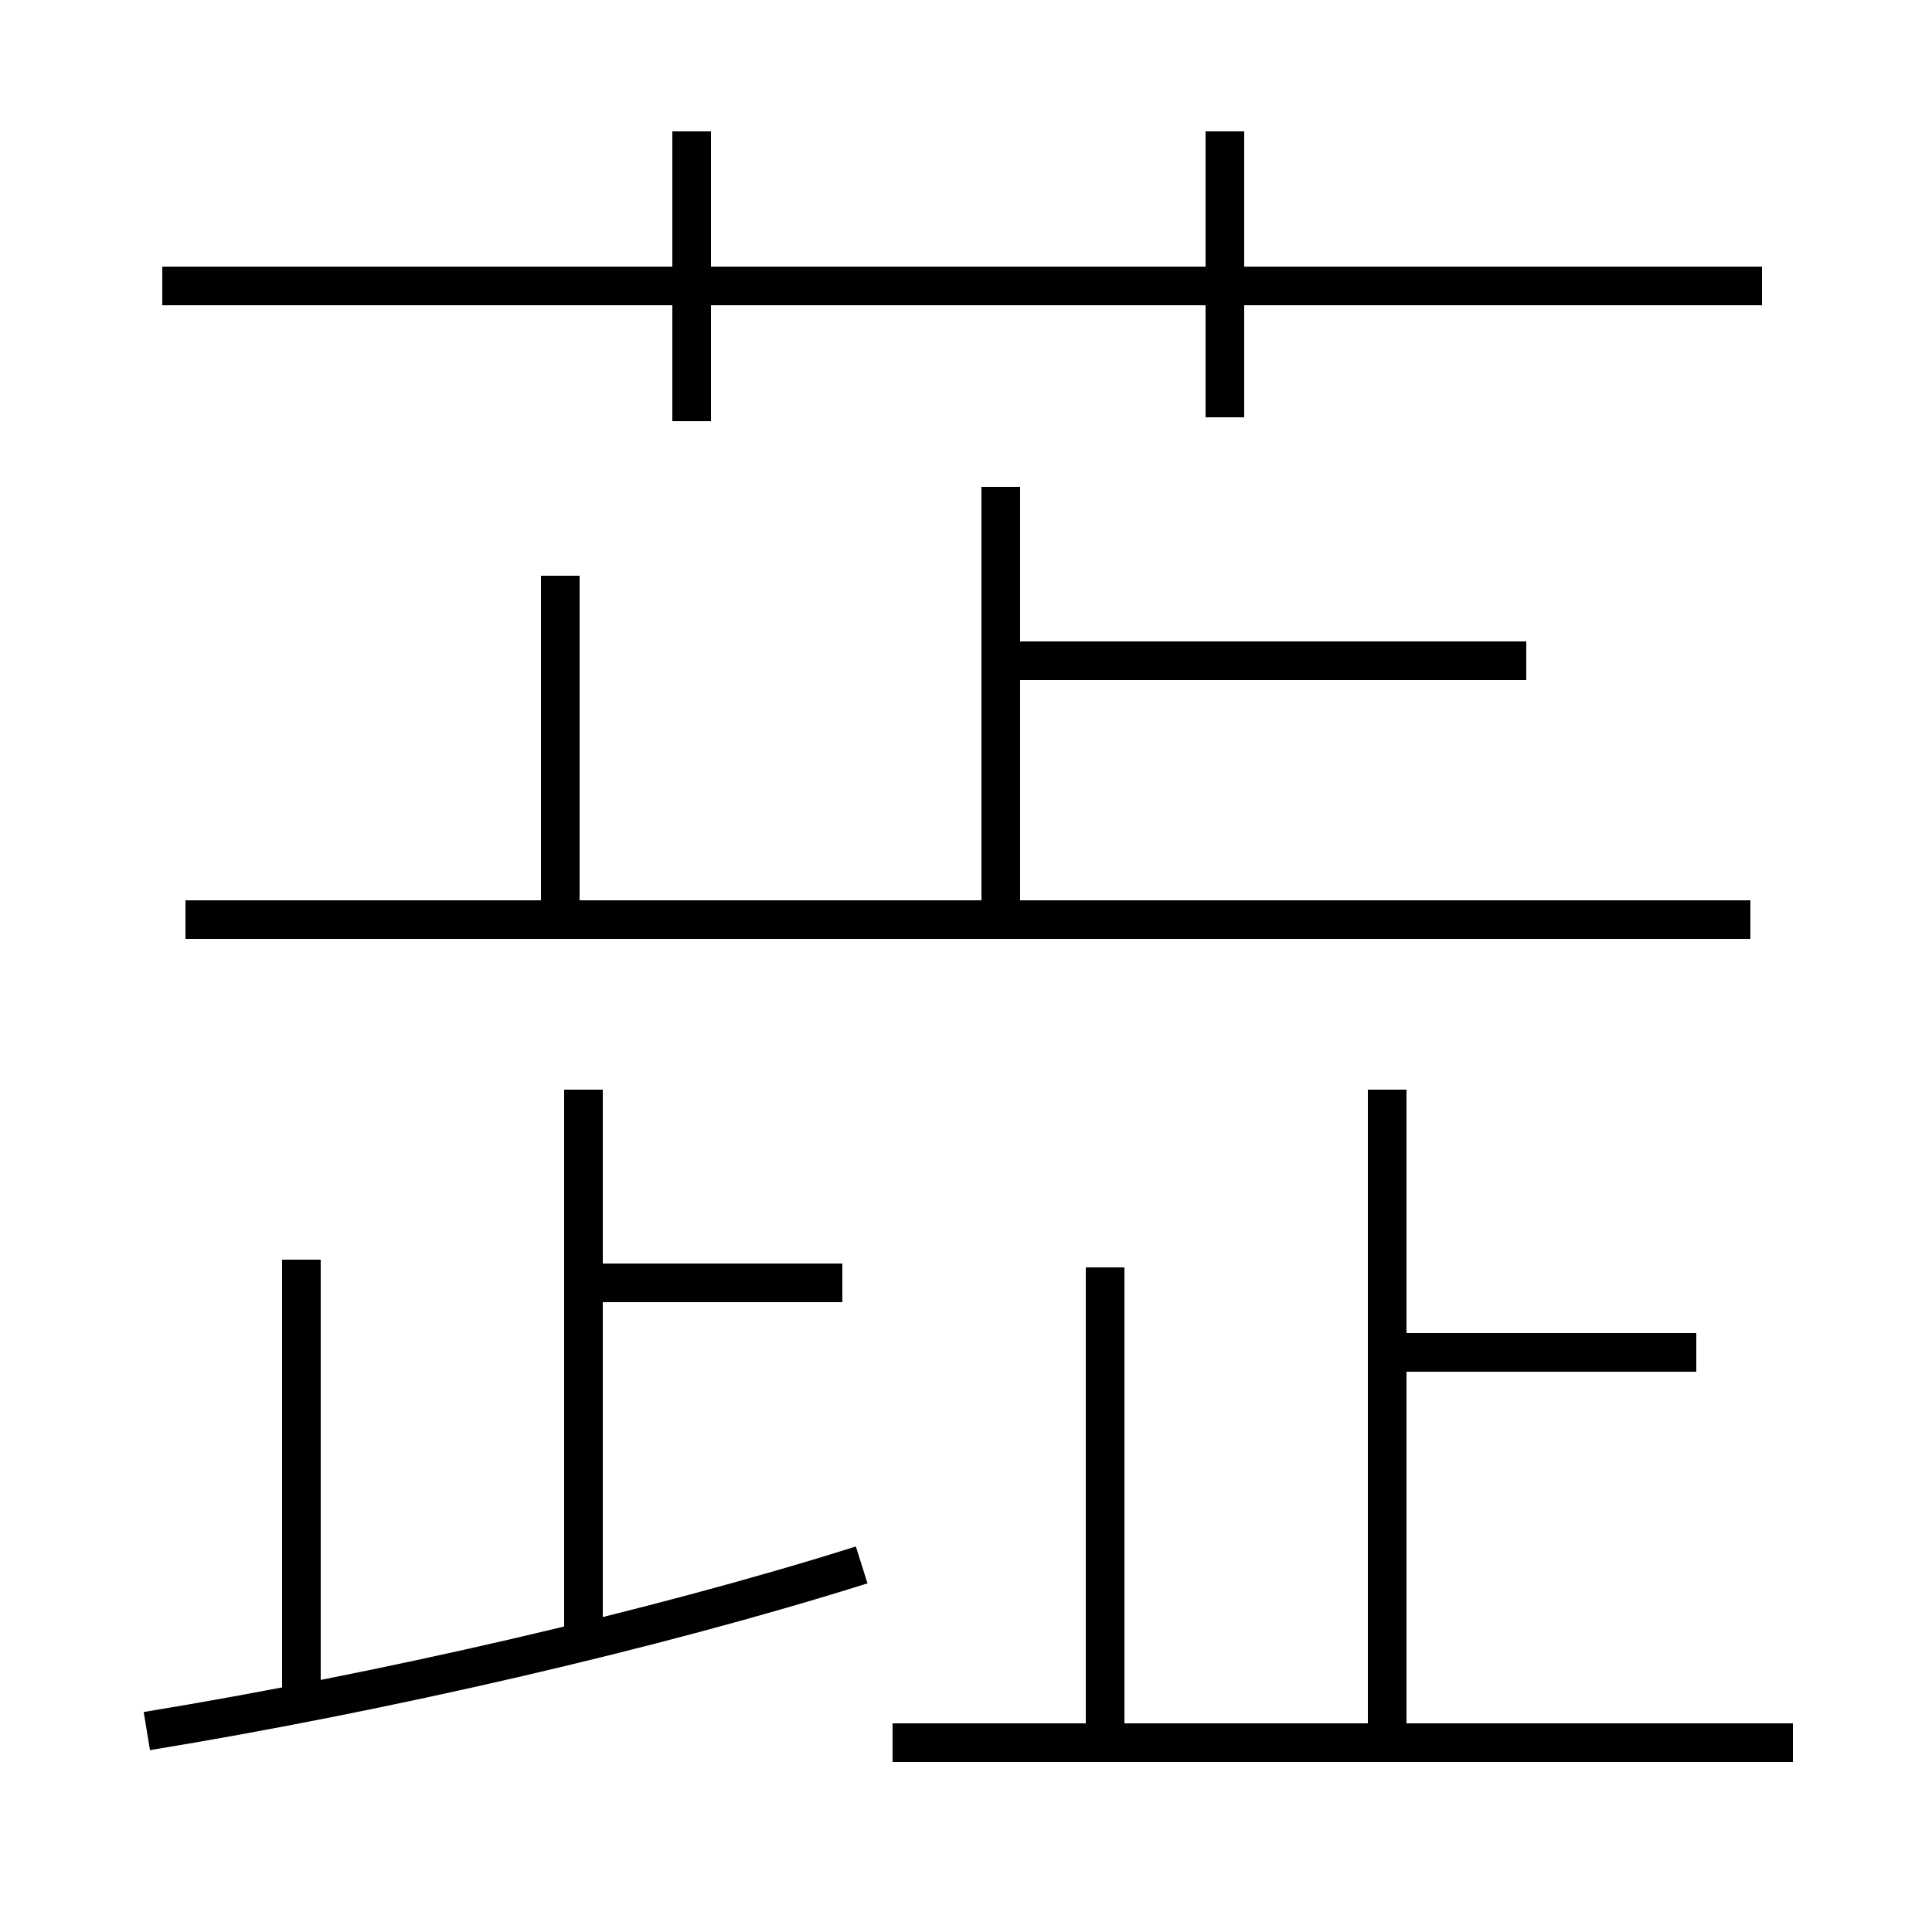 <?xml version='1.0' encoding='utf8'?>
<svg viewBox="0.0 -6.0 50.0 50.0" version="1.1" xmlns="http://www.w3.org/2000/svg">
<rect x="0.0" y="-6.0" width="50.0" height="50.0" fill="#808080" stroke="none"/>
<rect x="-1000" y="-1000" width="2000" height="2000" stroke="white" fill="white"/>
<g style="fill:white;stroke:#000000;  stroke-width:1">
<path d="M 3.8 0.8 C 9.9 -0.2 16.9 -1.8 22.3 -3.5 M 7.8 -0.2 L 7.8 -11.4 M 15.1 -1.4 L 15.1 -15.8 M 21.8 -10.8 L 15.1 -10.8 M 46.4 1.1 L 23.1 1.1 M 28.6 1.2 L 28.6 -11.2 M 14.5 -20.1 L 14.5 -29.1 M 35.9 1.1 L 35.9 -15.8 M 45.3 -20.2 L 4.8 -20.2 M 43.9 -9.0 L 35.4 -9.0 M 25.9 -20.1 L 25.9 -31.4 M 17.9 -33.1 L 17.9 -40.6 M 39.5 -26.9 L 26.1 -26.9 M 45.6 -36.6 L 4.2 -36.6 M 31.7 -33.2 L 31.7 -40.6" transform="translate(0.0 38.0)" />
</g>
</svg>